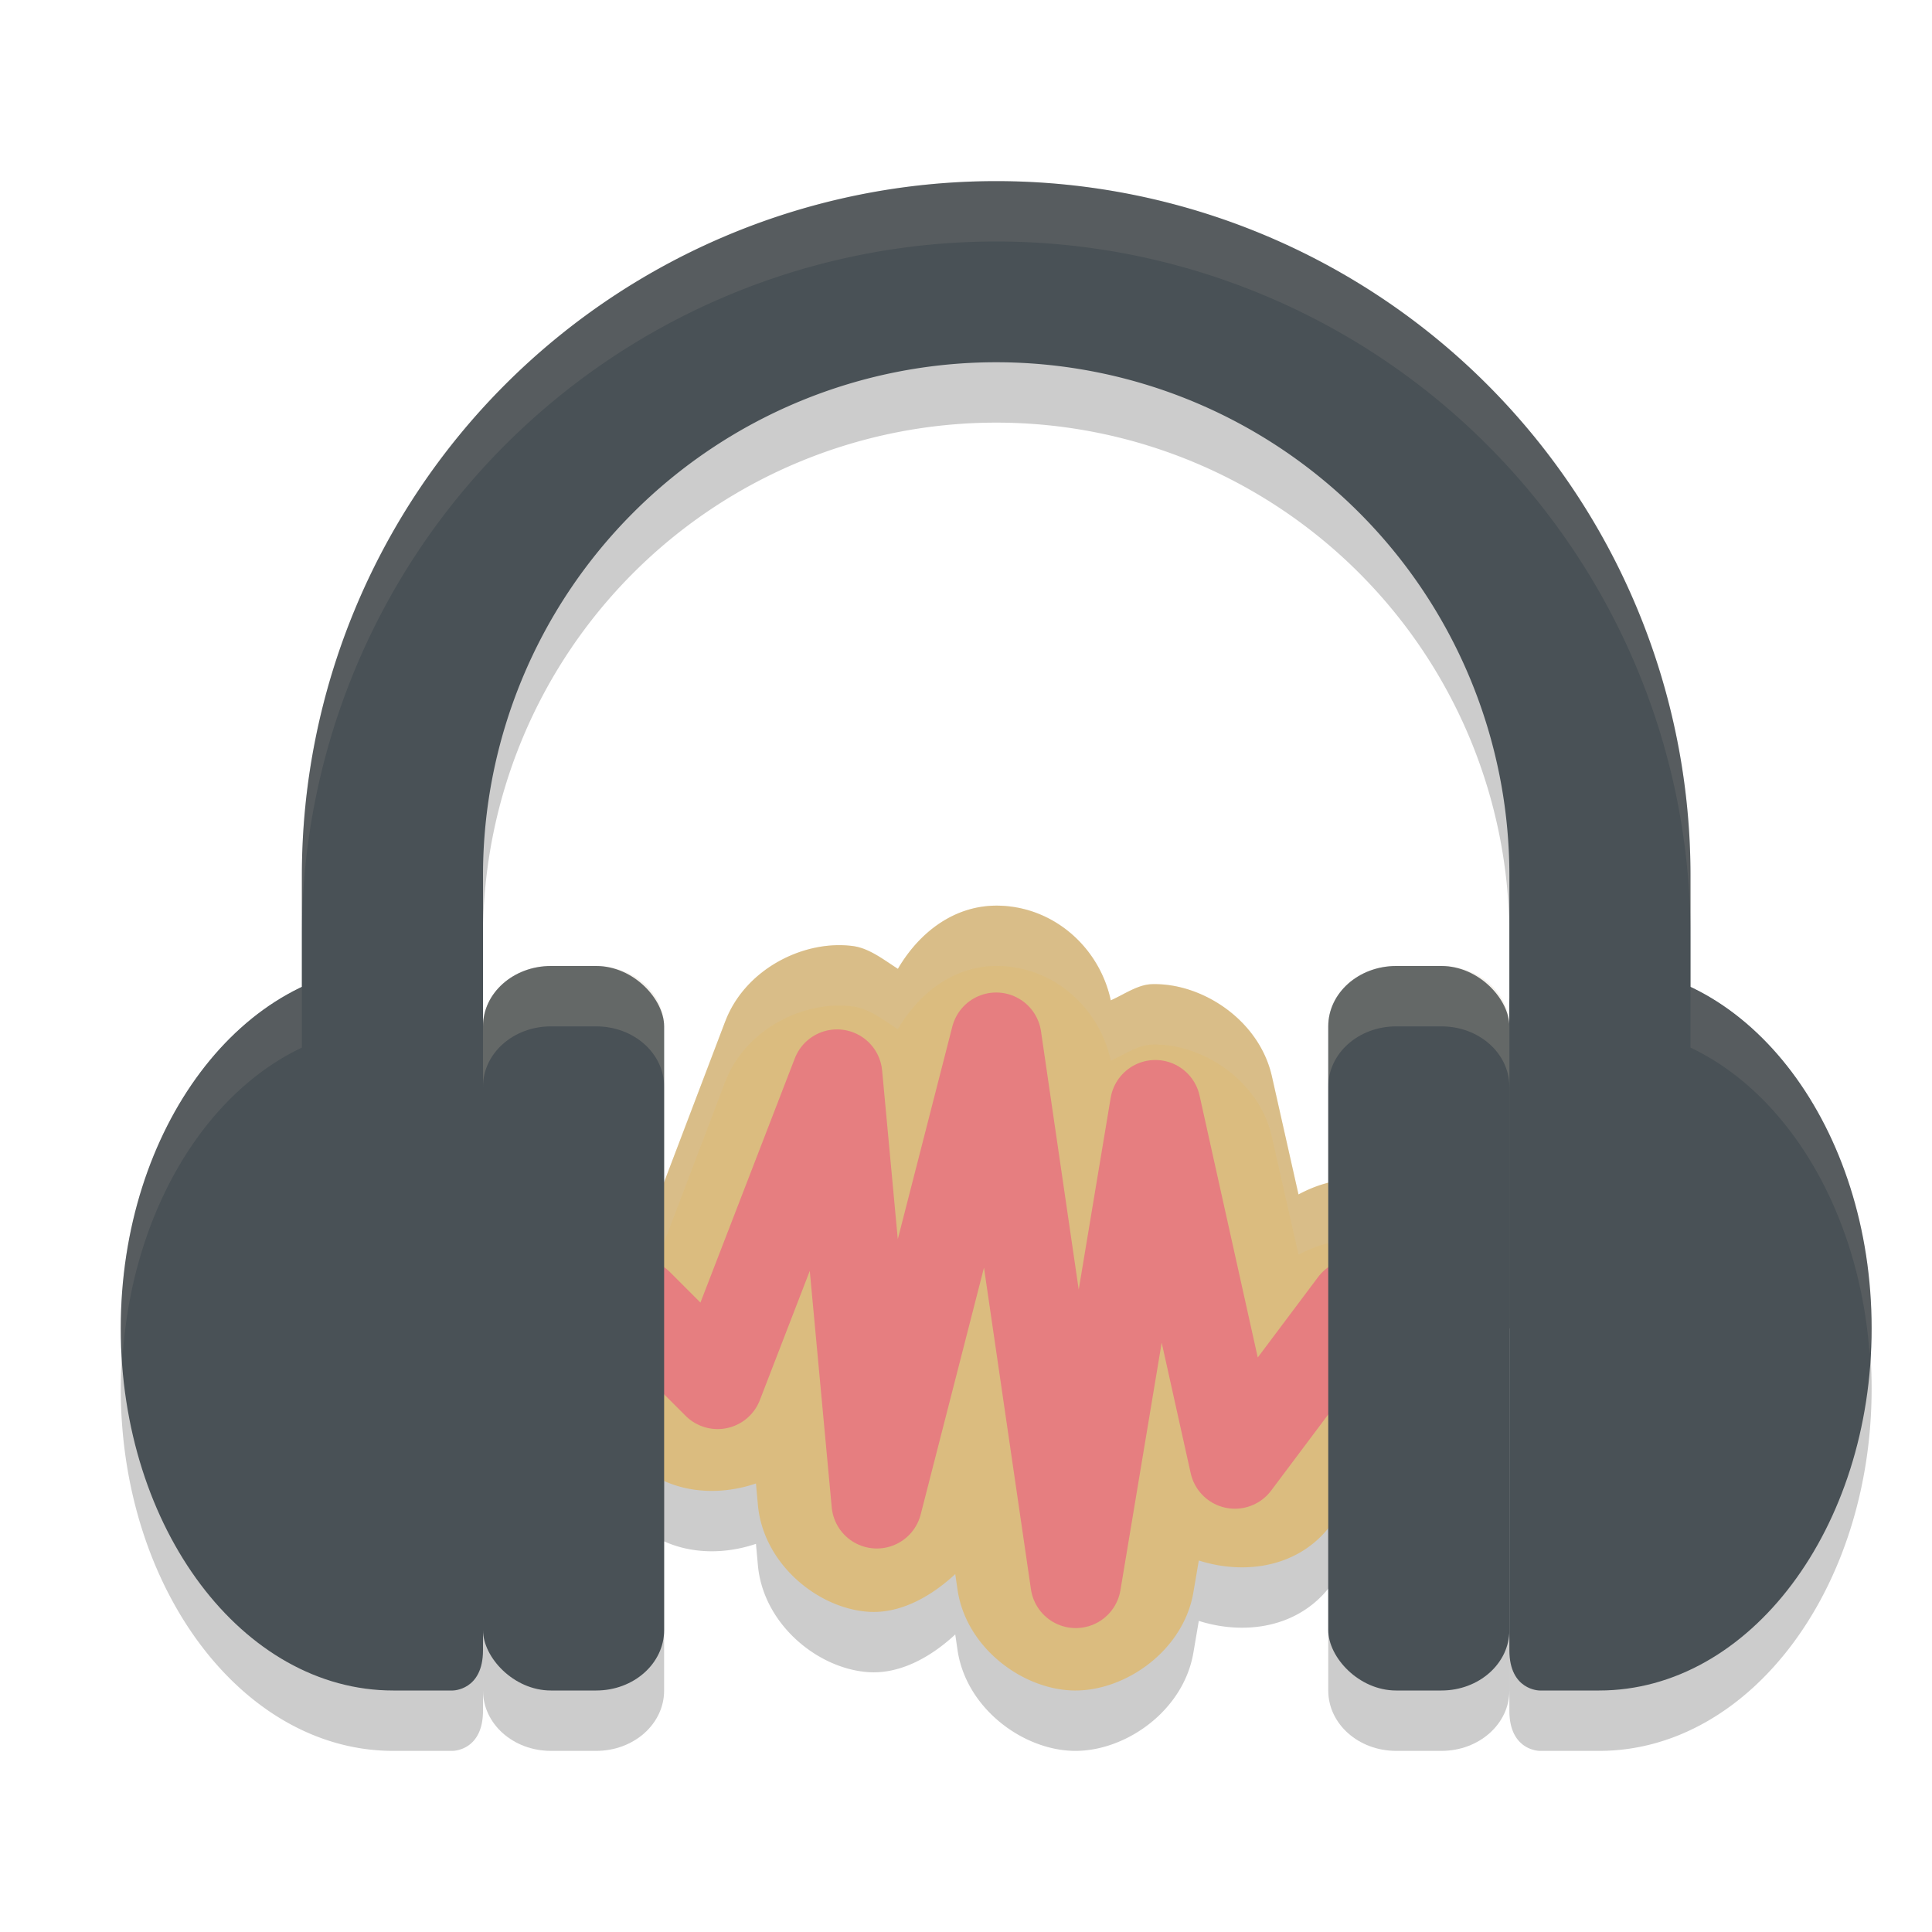 <svg xmlns="http://www.w3.org/2000/svg" width="32" height="32" version="1">
 <path style="opacity:0.2" d="m 16.558,16.001 c -0.737,-0.022 -1.33,0.436 -1.686,1.046 -0.241,-0.155 -0.476,-0.341 -0.743,-0.377 -0.806,-0.108 -1.782,0.373 -2.115,1.244 a 1.318,1.3 0 0 0 -0.001,0.001 l -1.03,2.709 c -0.173,-0.041 -0.346,-0.101 -0.515,-0.093 -0.536,0.027 -0.981,0.258 -1.308,0.58 -0.327,0.322 -0.561,0.761 -0.588,1.29 -0.027,0.529 0.217,1.117 0.618,1.497 l 1.299,1.281 a 1.318,1.3 0 0 0 0.001,0.001 c 0.554,0.545 1.345,0.623 2.031,0.391 l 0.032,0.353 c 0.087,0.969 0.977,1.707 1.816,1.771 0.519,0.04 1.031,-0.232 1.453,-0.623 l 0.037,0.254 c 0.141,0.971 1.087,1.664 1.935,1.674 0.848,0.01 1.81,-0.662 1.973,-1.63 l 0.089,-0.523 c 0.766,0.243 1.653,0.114 2.179,-0.578 l 0.001,-0.001 1.976,-2.599 a 1.318,1.3 0 0 0 0.001,0 c 0.329,-0.434 0.473,-1.04 0.367,-1.551 C 24.276,21.607 23.984,21.209 23.617,20.939 23.251,20.668 22.783,20.503 22.255,20.547 c -0.254,0.021 -0.511,0.11 -0.748,0.237 L 21.067,18.828 c -0.21,-0.932 -1.154,-1.549 -1.984,-1.527 -0.237,0.006 -0.455,0.165 -0.685,0.268 -0.186,-0.869 -0.931,-1.541 -1.841,-1.568 z m 5.346,6.11 h 0.001 l -0.001,0.003 c 3.06e-4,-4.11e-4 -3.06e-4,-0.002 0,-0.003 z"/>
 <path style="opacity:0.2" d="M 9.125,17 C 8.502,17 8,17.446 8,18 v 10 c 0,0.554 0.502,1 1.125,1 h 0.75 C 10.498,29 11,28.554 11,28 V 18 c 0,-0.554 -0.502,-1 -1.125,-1 z m 14,0 C 22.502,17 22,17.446 22,18 v 10 c 0,0.554 0.502,1 1.125,1 h 0.75 C 24.498,29 25,28.554 25,28 V 18 c 0,-0.554 -0.502,-1 -1.125,-1 z"/>
 <path style="opacity:0.2" d="M 16.5,4 A 11.5,11.5 0 0 0 5,15.5 v 1.852 C 3.253,18.179 2,20.393 2,23 c 0,3.314 2.02,6 4.512,6 H 7.498 C 7.498,29 8,29.001 8,28.334 V 23 17.666 15.5 A 8.5,8.5 0 0 1 16.5,7 8.5,8.5 0 0 1 25,15.5 V 17.666 23 28.334 C 25,29.001 25.502,29 25.502,29 h 0.986 C 28.98,29 31,26.314 31,23 31,20.393 29.747,18.179 28,17.352 V 15.5 A 11.5,11.5 0 0 0 16.5,4 Z"/>
 <path style="fill:#dbbc7f" d="m 16.558,15.001 c -0.737,-0.022 -1.33,0.436 -1.686,1.046 -0.241,-0.155 -0.476,-0.341 -0.743,-0.377 -0.806,-0.108 -1.782,0.373 -2.115,1.244 a 1.318,1.3 0 0 0 -0.001,0.001 l -1.03,2.709 c -0.173,-0.041 -0.346,-0.101 -0.515,-0.093 -0.536,0.027 -0.981,0.258 -1.308,0.58 -0.327,0.322 -0.561,0.761 -0.588,1.29 -0.027,0.529 0.217,1.117 0.618,1.497 l 1.299,1.281 a 1.318,1.3 0 0 0 0.001,0.001 c 0.554,0.545 1.345,0.623 2.031,0.391 l 0.032,0.353 c 0.087,0.969 0.977,1.707 1.816,1.771 0.519,0.04 1.031,-0.232 1.453,-0.623 l 0.037,0.254 c 0.141,0.971 1.087,1.664 1.935,1.674 0.848,0.01 1.81,-0.662 1.973,-1.63 l 0.089,-0.523 c 0.766,0.243 1.653,0.114 2.179,-0.578 l 0.001,-0.001 1.976,-2.599 a 1.318,1.3 0 0 0 0.001,0 c 0.329,-0.434 0.473,-1.04 0.367,-1.551 C 24.276,20.607 23.984,20.209 23.617,19.939 23.251,19.668 22.783,19.503 22.255,19.547 c -0.254,0.021 -0.511,0.11 -0.748,0.237 L 21.067,17.828 c -0.21,-0.932 -1.154,-1.549 -1.984,-1.527 -0.237,0.006 -0.455,0.165 -0.685,0.268 -0.186,-0.869 -0.931,-1.541 -1.841,-1.568 z m 5.346,6.11 h 0.001 l -0.001,0.003 c 3.06e-4,-4.11e-4 -3.06e-4,-0.002 0,-0.003 z"/>
 <path style="fill:#495156" d="M 6.512,16 C 4.02,16 2,18.686 2,22 c 0,3.314 2.02,6 4.512,6 H 7.499 v 0 C 7.499,28 8,28 8,27.333 V 16.667 C 8,16.083 7.514,16 7.514,16 Z"/>
 <path style="fill:#495156" d="M 26.488,16 C 28.98,16 31,18.686 31,22 c 0,3.314 -2.02,6 -4.512,6 h -0.987 v 0 C 25.501,28 25,28 25,27.333 V 16.667 C 25,16.083 25.486,16 25.486,16 Z"/>
 <path style="fill:none;stroke:#e67e80;stroke-width:1.5;stroke-linecap:round;stroke-linejoin:round" d="M 10.568,21.602 11.886,22.92 13.864,17.8 14.523,24.898 16.5,17.189 l 1.318,9.027 1.318,-7.909 1.318,5.932 1.977,-2.636"/>
 <path style="opacity:0.2;fill:#d3c6aa" d="M 16.559 15 C 15.821 14.978 15.228 15.437 14.871 16.047 C 14.63 15.892 14.396 15.706 14.129 15.67 C 13.323 15.562 12.347 16.043 12.014 16.914 A 1.318 1.3 0 0 0 12.012 16.916 L 10.982 19.625 C 10.81 19.584 10.636 19.523 10.467 19.531 C 9.931 19.558 9.487 19.789 9.16 20.111 C 8.834 20.433 8.6 20.872 8.572 21.4 C 8.563 21.586 8.596 21.778 8.648 21.967 C 8.746 21.63 8.928 21.34 9.16 21.111 C 9.487 20.789 9.931 20.558 10.467 20.531 C 10.636 20.523 10.81 20.584 10.982 20.625 L 12.012 17.916 A 1.318 1.3 0 0 0 12.014 17.914 C 12.347 17.043 13.323 16.562 14.129 16.67 C 14.396 16.706 14.63 16.892 14.871 17.047 C 15.228 16.437 15.821 15.978 16.559 16 C 17.468 16.026 18.212 16.699 18.398 17.568 C 18.629 17.466 18.847 17.307 19.084 17.301 C 19.914 17.279 20.857 17.896 21.066 18.828 L 21.508 20.783 C 21.745 20.655 22.002 20.568 22.256 20.547 C 22.783 20.503 23.251 20.669 23.617 20.939 C 23.949 21.185 24.213 21.538 24.34 21.982 C 24.418 21.694 24.44 21.392 24.383 21.117 C 24.277 20.606 23.984 20.21 23.617 19.939 C 23.251 19.669 22.783 19.503 22.256 19.547 C 22.002 19.568 21.745 19.655 21.508 19.783 L 21.066 17.828 C 20.857 16.896 19.914 16.279 19.084 16.301 C 18.847 16.307 18.629 16.466 18.398 16.568 C 18.212 15.699 17.468 15.026 16.559 15 z"/>
 <rect style="fill:#495156" width="3" height="12" x="8" y="16" rx="1.125" ry="1"/>
 <rect style="fill:#495156" width="3" height="12" x="22" y="16" rx="1.125" ry="1"/>
 <path style="fill:#495156" d="M 16.5,3 A 11.5,11.5 0 0 0 5,14.5 V 22 H 8 V 14.5 A 8.5,8.5 0 0 1 16.5,6 8.5,8.5 0 0 1 25,14.5 V 22 h 3 V 14.5 A 11.5,11.5 0 0 0 16.5,3 Z"/>
 <path style="opacity:0.2;fill:#d3c6aa" d="M 9.125 16 C 8.502 16 8 16.446 8 17 L 8 18 C 8 17.446 8.502 17 9.125 17 L 9.875 17 C 10.498 17 11 17.446 11 18 L 11 17 C 11 16.446 10.498 16 9.875 16 L 9.125 16 z"/>
 <path style="opacity:0.2;fill:#d3c6aa" d="M 23.125 16 C 22.502 16 22 16.446 22 17 L 22 18 C 22 17.446 22.502 17 23.125 17 L 23.875 17 C 24.498 17 25 17.446 25 18 L 25 17 C 25 16.446 24.498 16 23.875 16 L 23.125 16 z"/>
 <path style="opacity:0.1;fill:#d3c6aa" d="M 16.5 3 A 11.5 11.5 0 0 0 5 14.5 L 5 15.5 A 11.5 11.5 0 0 1 16.5 4 A 11.5 11.5 0 0 1 28 15.5 L 28 14.5 A 11.5 11.5 0 0 0 16.5 3 z M 5 16.352 C 3.253 17.179 2 19.393 2 22 C 2 22.15 2.025 22.29 2.033 22.438 C 2.2 20.08 3.381 18.118 5 17.352 L 5 16.352 z M 28 16.352 L 28 17.352 C 29.619 18.118 30.8 20.08 30.967 22.438 C 30.975 22.29 31 22.15 31 22 C 31 19.393 29.747 17.179 28 16.352 z"/>
</svg>
